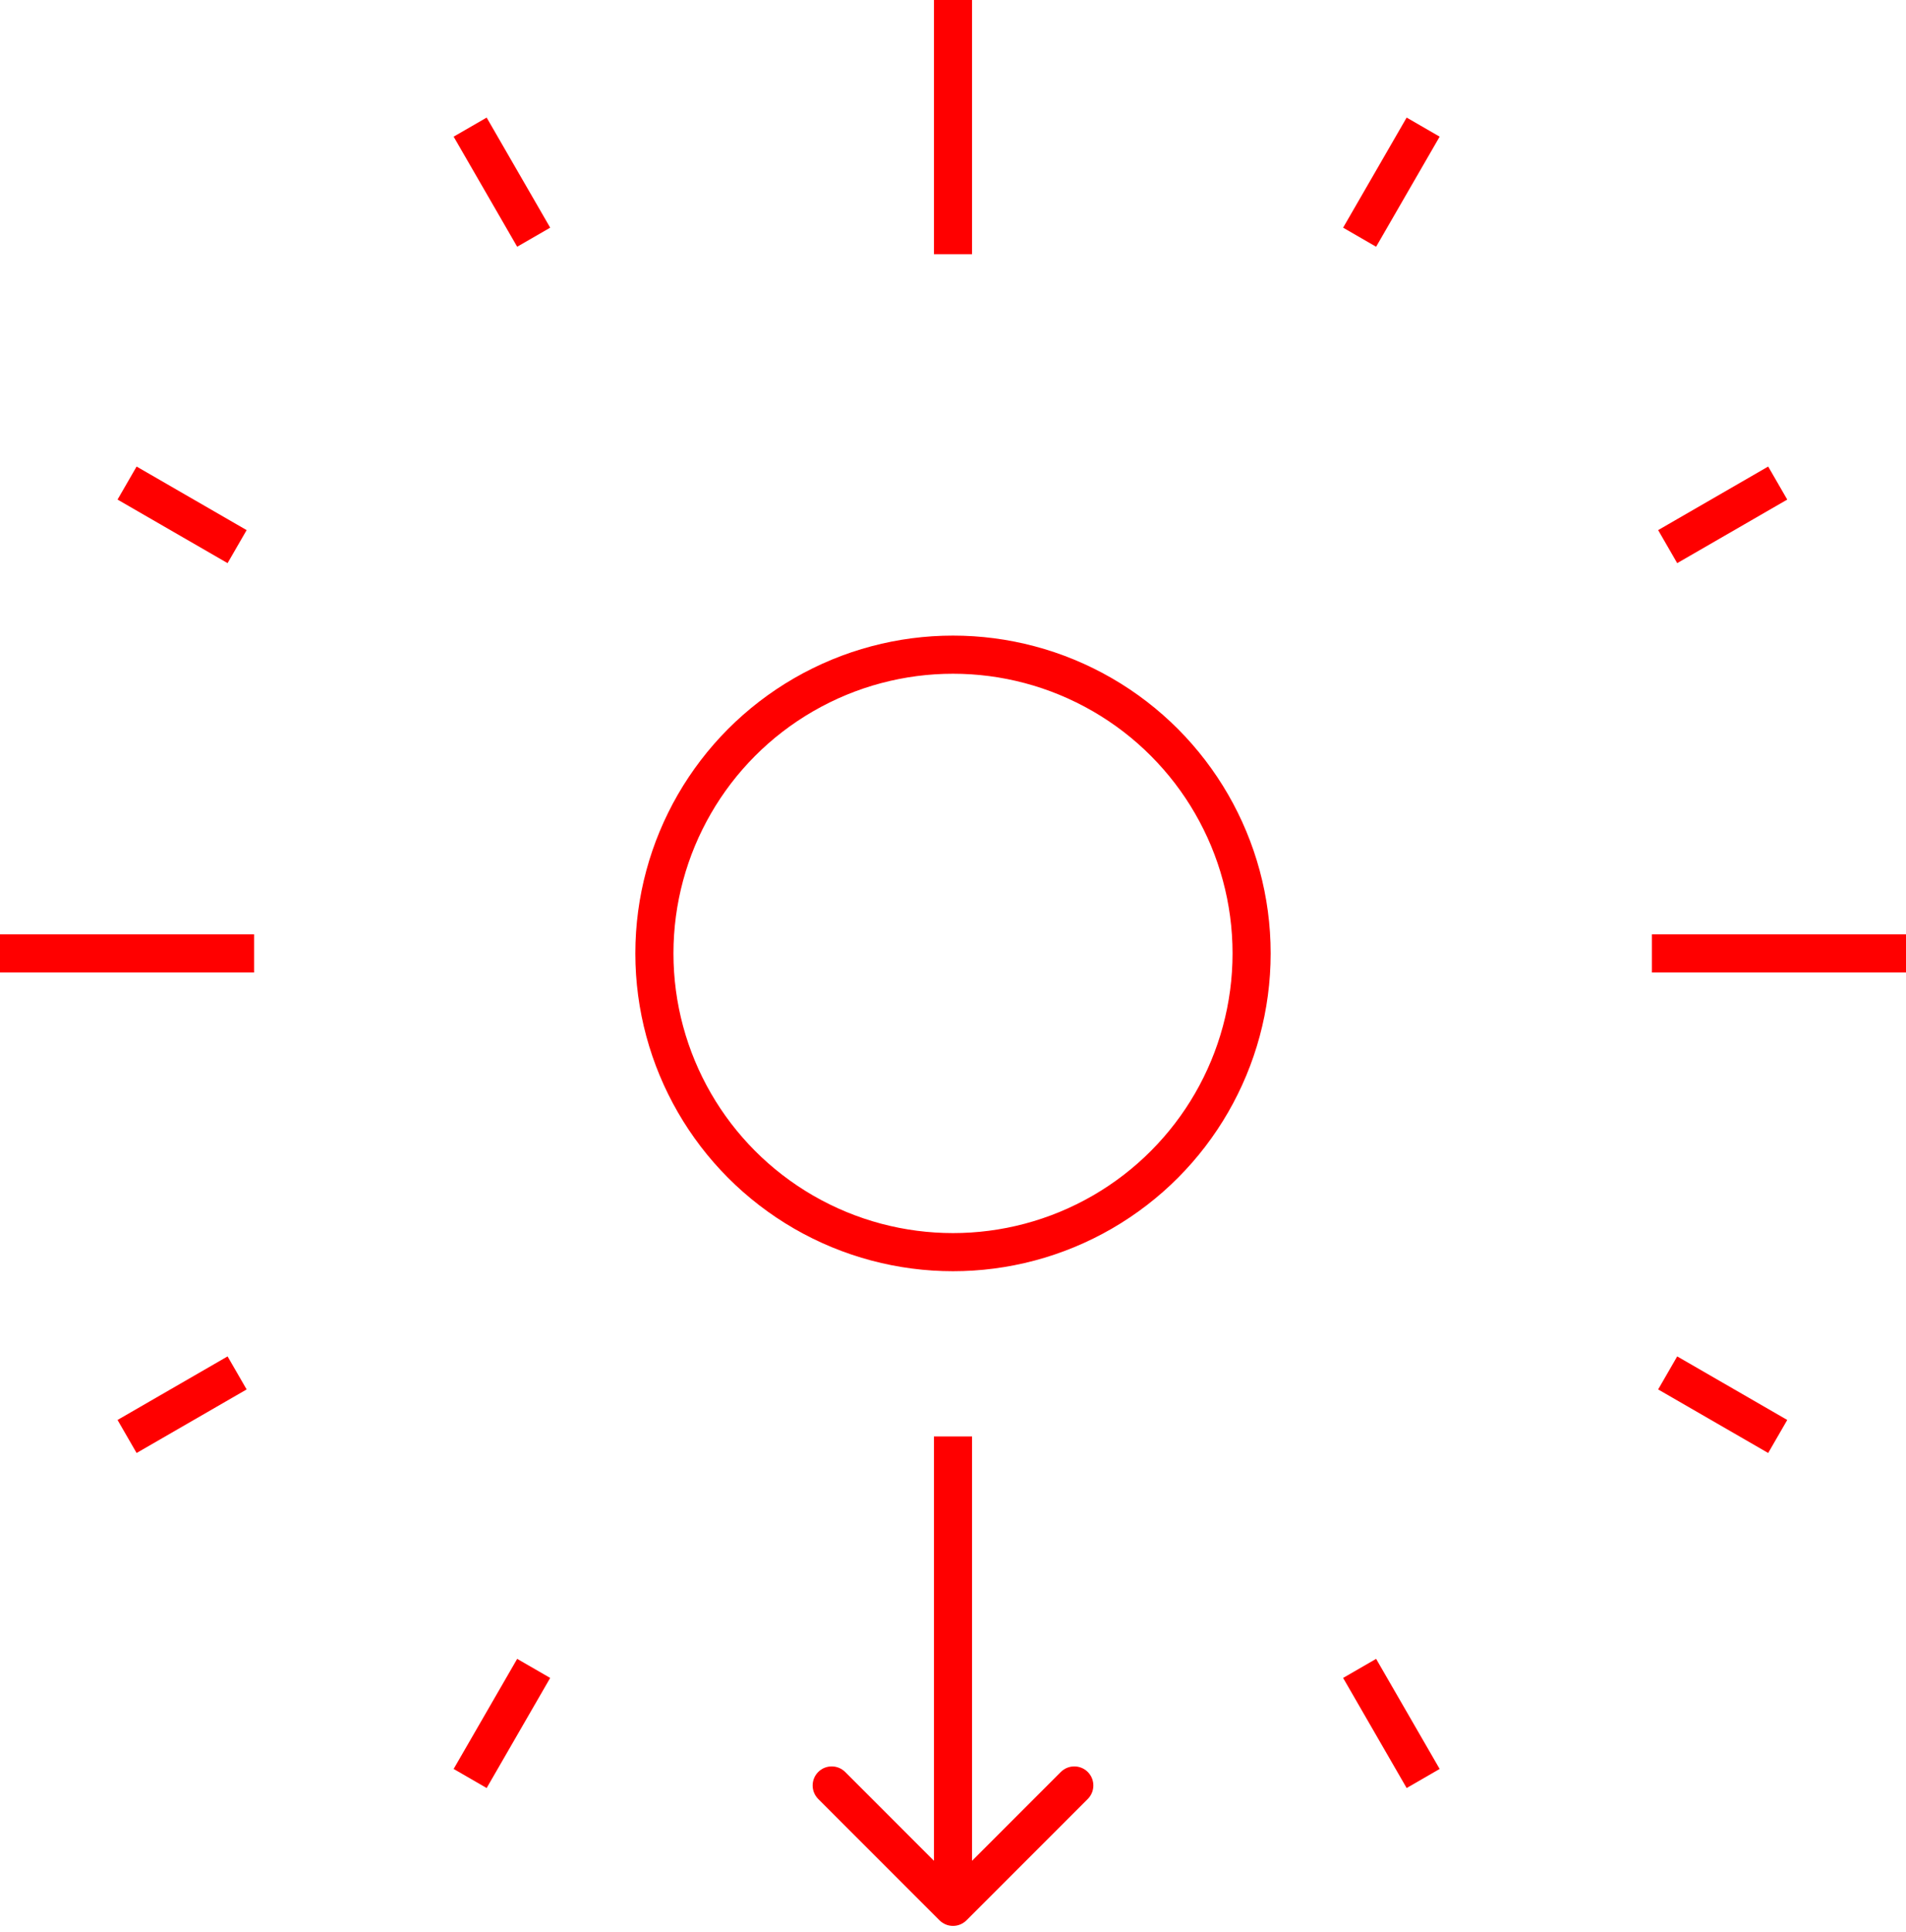<svg width="150" height="152" viewBox="0 0 150 152" fill="none" xmlns="http://www.w3.org/2000/svg">
<circle cx="75" cy="75" r="23.5" stroke="#FF0000" stroke-width="3"/>
<path d="M0 75H10H20M150 75H140H130" stroke="#FF0000" stroke-width="3"/>
<path d="M10 113L18.66 108M139.904 38L131.244 43" stroke="#FF0000" stroke-width="3"/>
<path d="M10 38L18.66 43M139.904 113L131.244 108" stroke="#FF0000" stroke-width="3"/>
<path d="M37 139.904L42 131.244M112 10L107 18.66" stroke="#FF0000" stroke-width="3"/>
<path d="M37 10L42 18.66M112 139.904L107 131.244" stroke="#FF0000" stroke-width="3"/>
<path d="M75 0V10V20" stroke="#FF0000" stroke-width="3"/>
<path d="M76.061 151.061C75.475 151.646 74.525 151.646 73.939 151.061L64.393 141.515C63.808 140.929 63.808 139.979 64.393 139.393C64.979 138.808 65.929 138.808 66.515 139.393L75 147.879L83.485 139.393C84.071 138.808 85.021 138.808 85.607 139.393C86.192 139.979 86.192 140.929 85.607 141.515L76.061 151.061ZM75 113L76.5 113L76.5 150L75 150L73.5 150L73.5 113L75 113Z" fill="#FF0000"/>
</svg>
